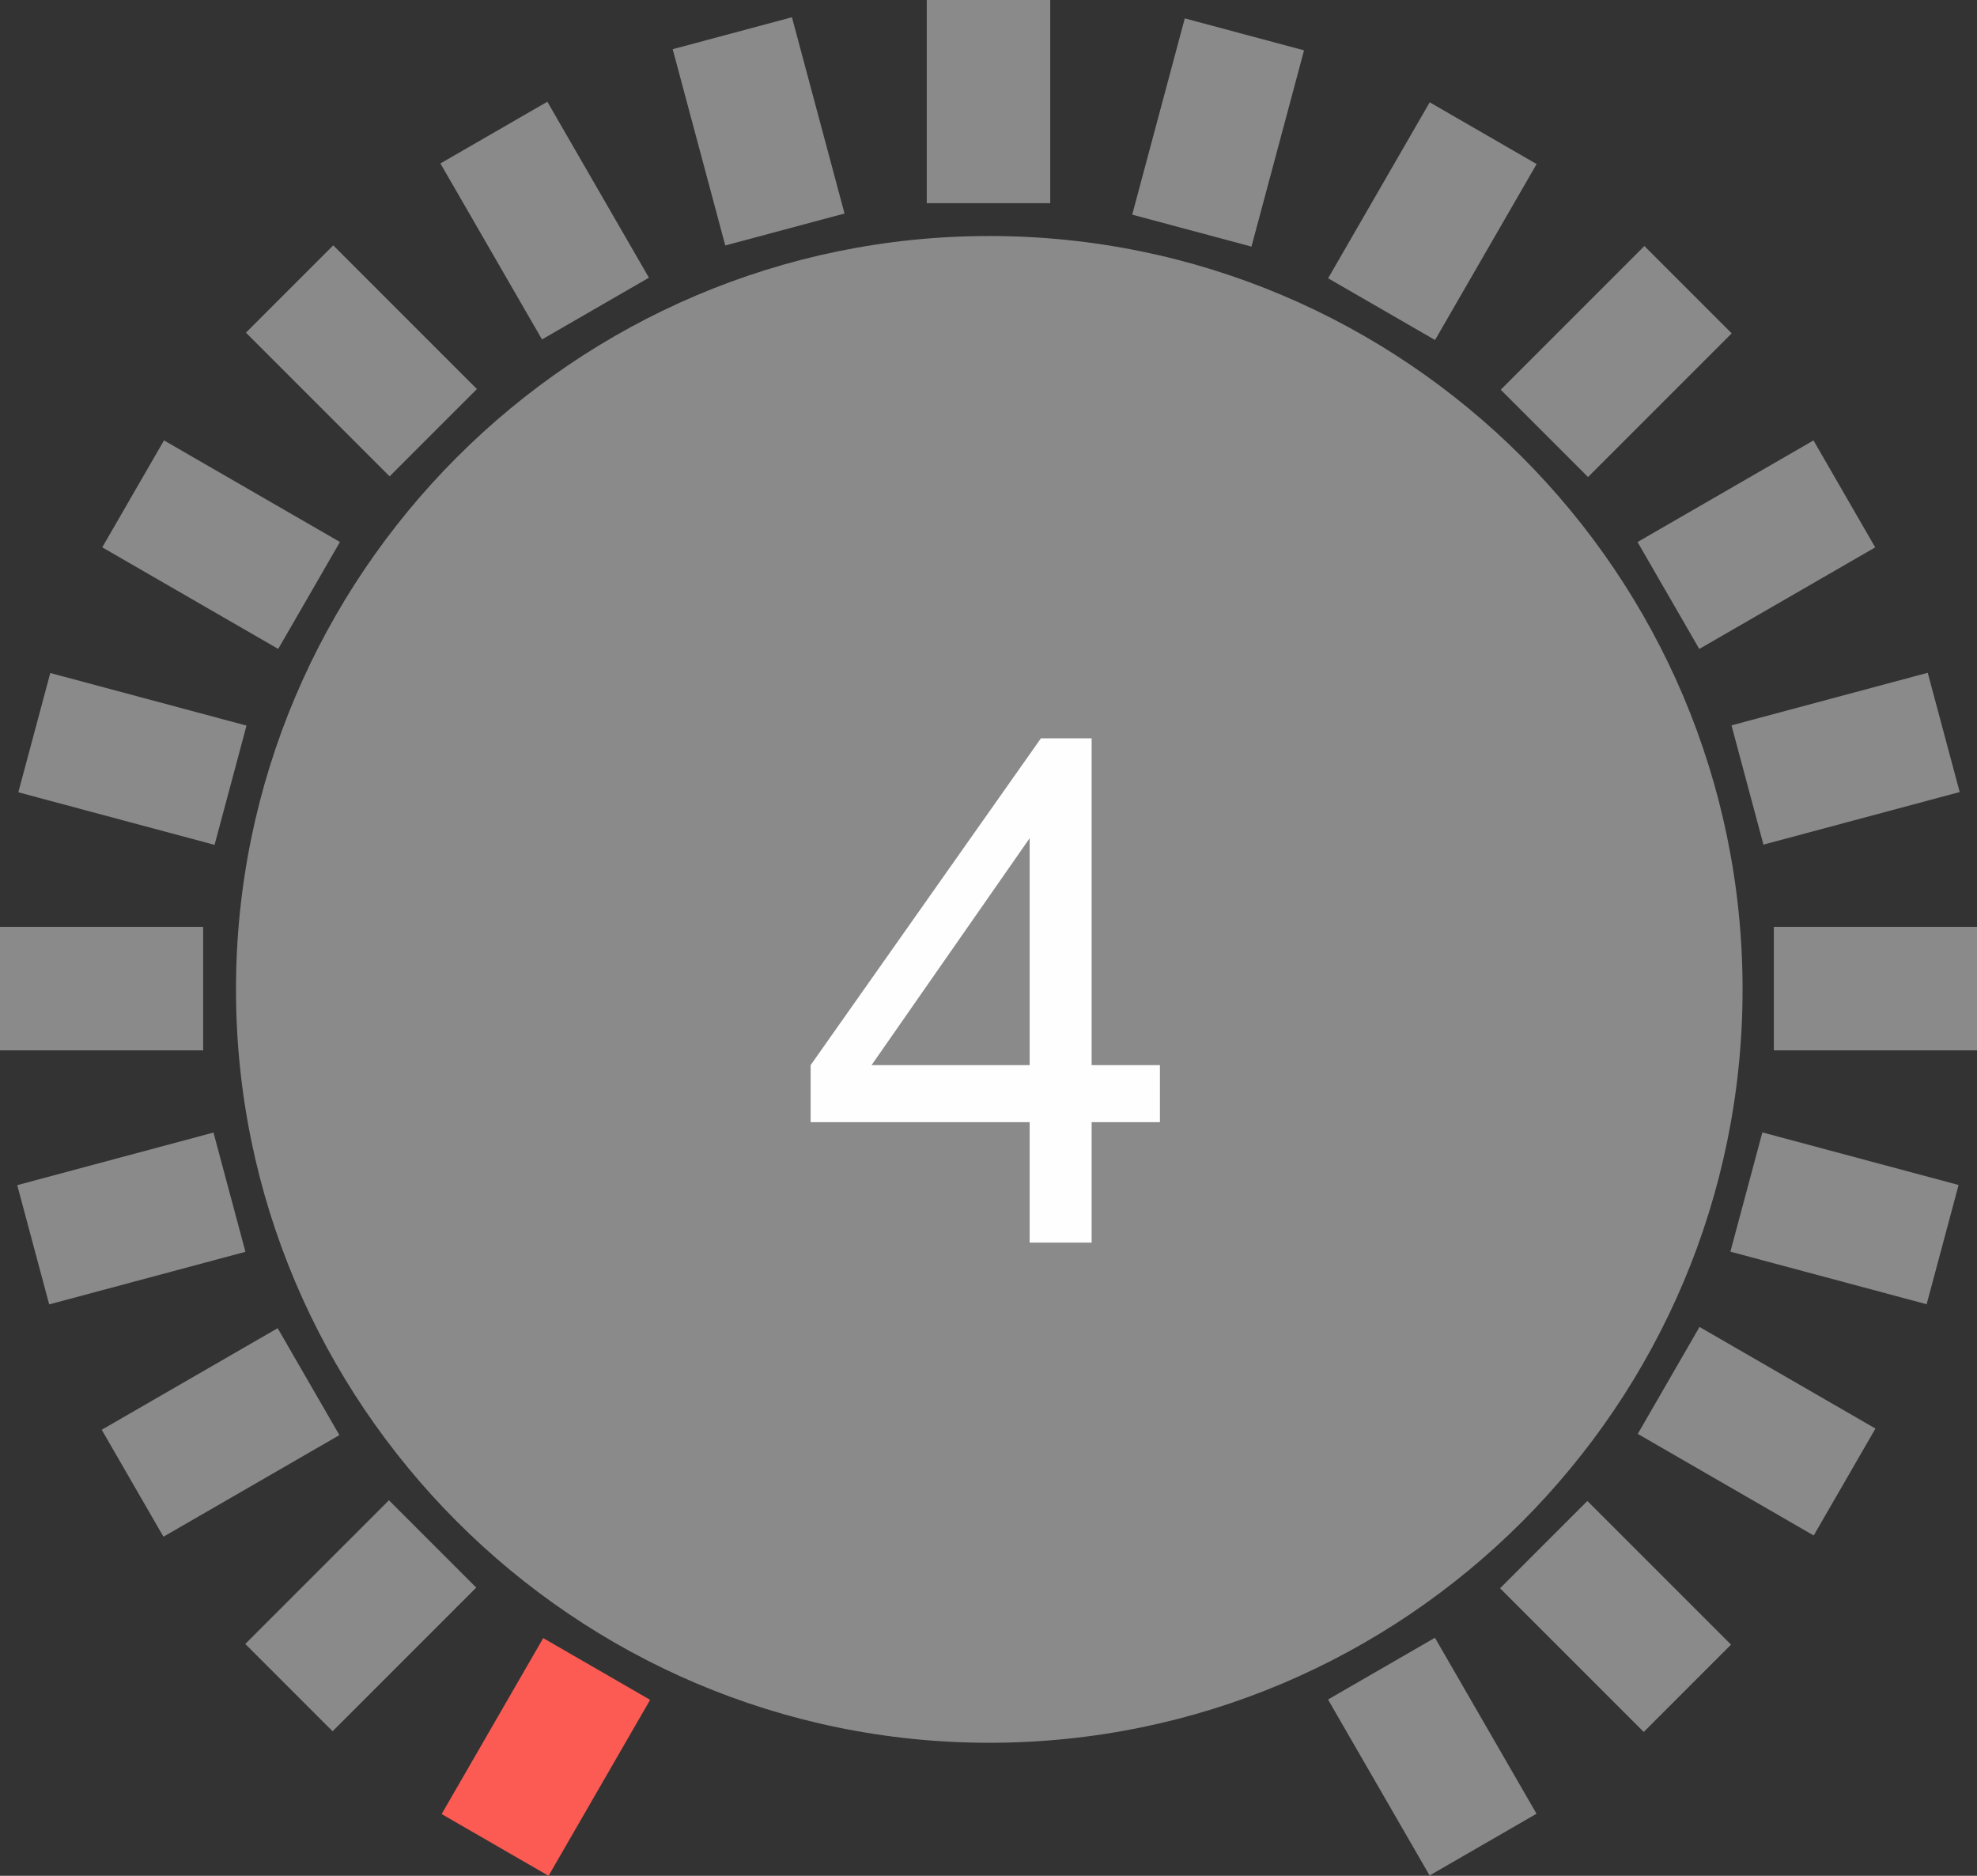<?xml version="1.0" encoding="UTF-8"?>
<!DOCTYPE svg PUBLIC "-//W3C//DTD SVG 1.1//EN" "http://www.w3.org/Graphics/SVG/1.1/DTD/svg11.dtd">
<!-- Creator: CorelDRAW 2019 (64-Bit) -->
<svg xmlns="http://www.w3.org/2000/svg" xml:space="preserve" width="206.731mm" height="196.126mm" version="1.1" style="shape-rendering:geometricPrecision; text-rendering:geometricPrecision; image-rendering:optimizeQuality; fill-rule:evenodd; clip-rule:evenodd"
viewBox="0 0 2845.17 2699.22"
 xmlns:xlink="http://www.w3.org/1999/xlink">
 <rect x="0" y="0" width="2845.17" height="2699.22" fill="#333333" stroke="none"/>
 <defs>
  <style type="text/css">
   <![CDATA[
    .fil0 {fill:#8A8A8B}
    .fil1 {fill:#FB5B53}
    .fil2 {fill:#FEFEFE;fill-rule:nonzero}
   ]]>
  </style>
 </defs>
 <g id="图层_x0020_1">
  <polygon class="fil0" points="1333.74,292.39 1511.42,292.39 1511.42,0 1333.74,0 "/>
  <polygon class="fil0" points="1043.76,353.22 1215.38,307.24 1139.71,24.82 968.09,70.8 "/>
  <polygon class="fil0" points="780.01,488.43 933.88,399.59 787.69,146.38 633.81,235.22 "/>
  <polygon class="fil0" points="560.69,685.46 686.33,559.82 479.58,353.07 353.94,478.71 "/>
  <polygon class="fil0" points="400.38,933.79 489.22,779.91 236.01,633.72 147.17,787.59 "/>
  <polygon class="fil0" points="308.79,1215.73 354.77,1044.11 72.36,968.44 26.37,1140.06 "/>
  <polygon class="fil0" points="-0,1511.42 292.39,1511.42 292.39,1333.74 -0,1333.74 "/>
  <polygon class="fil0" points="70.79,1876.99 353.21,1801.32 307.22,1629.7 24.8,1705.37 "/>
  <polygon class="fil0" points="235.23,2211.27 488.44,2065.08 399.6,1911.21 146.39,2057.4 "/>
  <polygon class="fil0" points="478.65,2491.23 685.39,2284.48 559.75,2158.84 353.01,2365.59 "/>
  <polygon class="fil0" points="2365.54,2492.21 2491.18,2366.57 2284.43,2159.82 2158.79,2285.46 "/>
  <polygon class="fil0" points="2057.39,2698.74 2211.27,2609.9 2065.07,2356.69 1911.2,2445.54 "/>
  <polygon class="fil1" points="789.45,2699.22 935.64,2446.01 781.77,2357.17 635.58,2610.38 "/>
  <polygon class="fil0" points="2610.19,2209.51 2699.03,2055.64 2445.82,1909.45 2356.98,2063.32 "/>
  <polygon class="fil0" points="2772.69,1876.77 2818.68,1705.15 2536.26,1629.48 2490.27,1801.1 "/>
  <polygon class="fil0" points="2552.78,1511.42 2845.17,1511.42 2845.17,1333.74 2552.78,1333.74 "/>
  <polygon class="fil0" points="2537.84,1215.39 2820.26,1139.72 2774.28,968.1 2491.86,1043.77 "/>
  <polygon class="fil0" points="2445.48,933.83 2698.69,787.64 2609.85,633.76 2356.64,779.96 "/>
  <polygon class="fil0" points="2285.39,686.43 2492.14,479.68 2366.5,354.04 2159.75,560.79 "/>
  <polygon class="fil0" points="2065.22,489.27 2211.41,236.07 2057.54,147.22 1911.35,400.43 "/>
  <polygon class="fil0" points="1801.02,354.86 1876.69,72.44 1705.07,26.45 1629.4,308.87 "/>
  <path class="fil0" d="M1423.71 339.62c598.27,0 1084.09,485.82 1084.09,1084.09 0,598.27 -485.82,1084.09 -1084.09,1084.09 -598.27,0 -1084.09,-488.07 -1084.09,-1084.09 0,-596.02 485.82,-1084.09 1084.09,-1084.09z"/>
  <path class="fil2" d="M1481.82 1788.07l0 -173.31 -315.2 0 0 -82.09 331.42 -470.27 72.97 0 0 470.27 98.31 0 0 82.09 -98.31 0 0 173.31 -89.19 0zm0 -255.41l0 -326.52 -227.53 326.52 227.53 0z"/>
 </g>
</svg>
